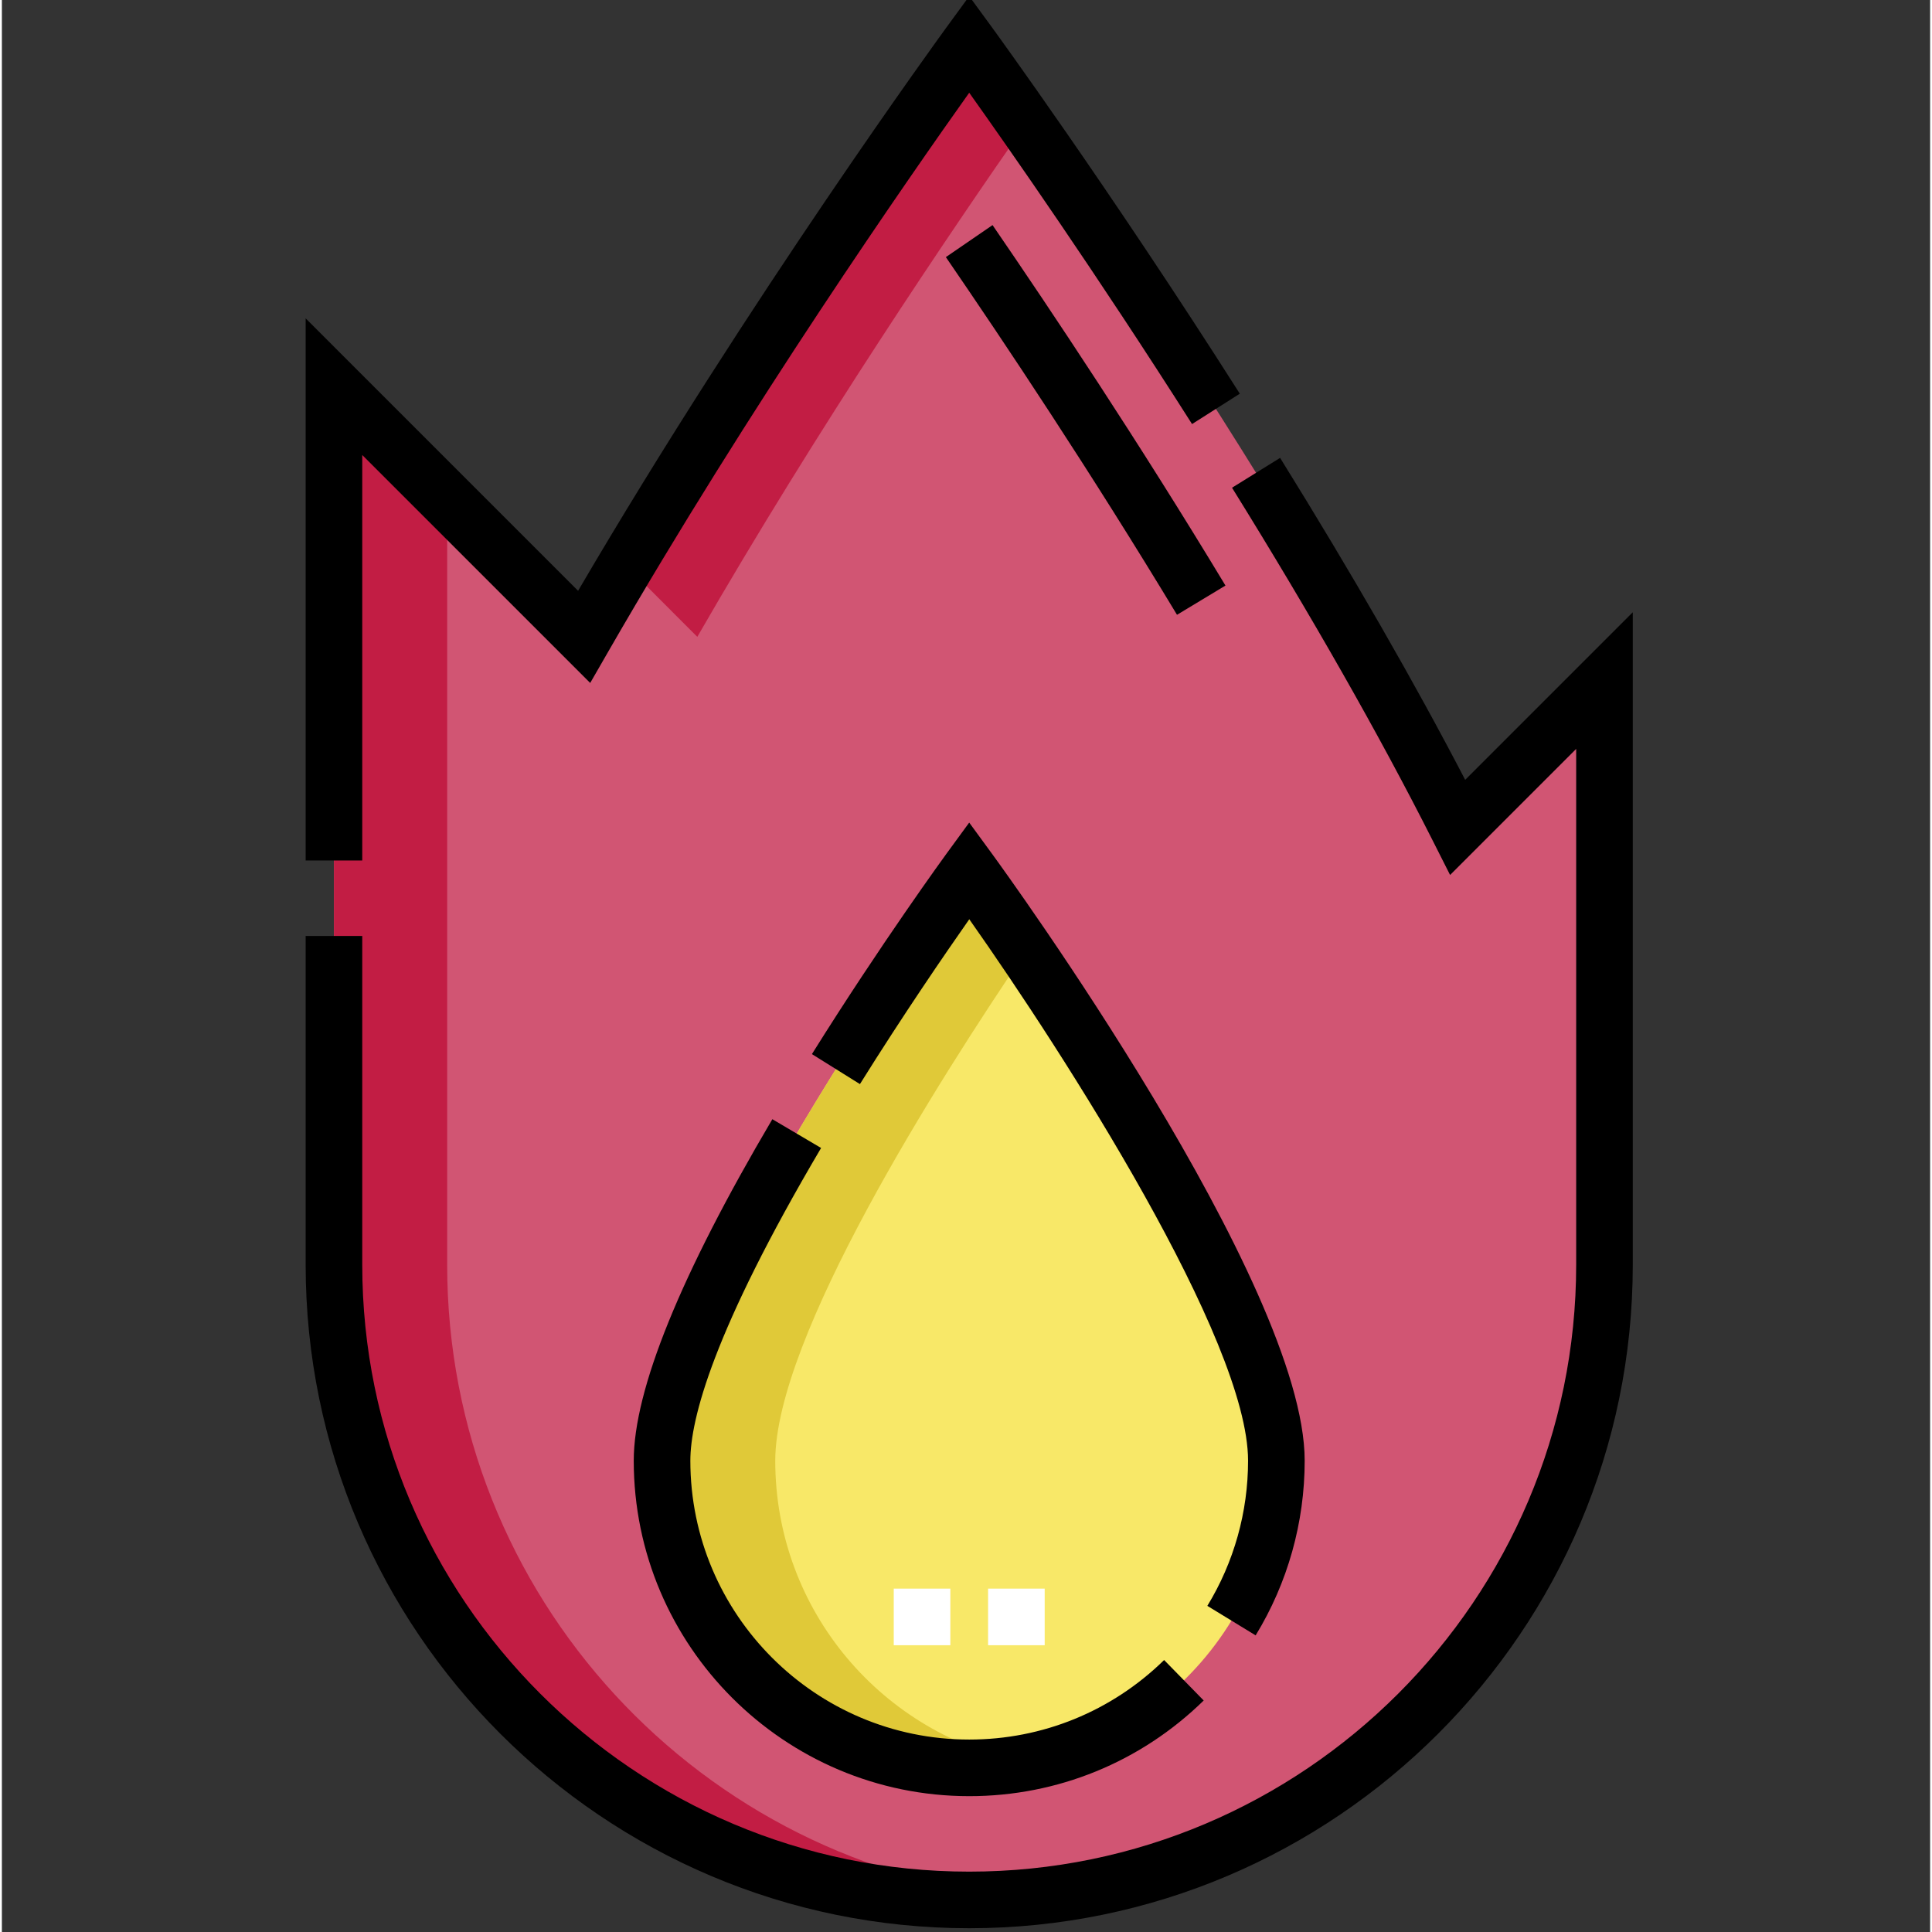 <svg height="511pt" viewBox="-80 1 511 511.999" width="511pt" xmlns="http://www.w3.org/2000/svg"><rect x="-80" y="1" width="511" height="511.999" fill="#333333" stroke="none"/><path d="m305.812 220.25c-49.723-98.375-129.461-207.535-129.461-207.535s-54.945 75.219-102.059 157.051l-66.289-66.293v232.676c0 92.977 75.371 168.348 168.348 168.348 92.977 0 168.348-75.371 168.348-168.348v-154.785zm0 0" fill="#d15573"/><path d="m257.754 388.098c0 44.957-36.445 81.402-81.402 81.402-44.957 0-81.402-36.445-81.402-81.402 0-44.957 81.402-156.391 81.402-156.391s81.402 111.434 81.402 156.391zm0 0" fill="#f8e868"/><path d="m38.004 336.152v-202.676l-30-30v232.676c0 92.977 75.371 168.348 168.348 168.348 5.059 0 10.059-.238 15-.676-85.945-7.59-153.348-79.754-153.348-167.672zm0 0" fill="#c21d44"/><path d="m104.293 169.766c31.945-55.48 67.48-107.918 87.059-135.938-9.297-13.309-15-21.113-15-21.113s-46.742 63.992-90.969 138.137zm0 0" fill="#c21d44"/><path d="m124.949 388.098c0-32.633 42.891-100.289 66.402-134.93-8.879-13.078-15-21.461-15-21.461s-81.402 111.434-81.402 156.391c0 44.957 36.445 81.402 81.402 81.402 5.125 0 10.137-.496 15-1.402-37.789-7.043-66.402-40.172-66.402-80zm0 0" fill="#e0c938"/><path d="m196.352 437h-15v-15h15zm-25 0h-15v-15h15zm0 0" fill="#fff"/><path d="m15.5 121.582 60.41 60.406 4.883-8.48c37.297-64.789 80.012-126.074 95.559-147.934 10.578 14.863 33.711 47.941 59.051 87.805l12.66-8.047c-34.699-54.582-65.348-96.621-65.652-97.043l-6.059-8.289-6.055 8.293c-.535.727-51.961 71.309-97.598 149.277l-72.199-72.203v143.672h15zm0 0"/><path d="m307.789 207.664c-13.449-25.855-29.918-54.504-49.047-85.324l-12.742 7.91c21.195 34.152 39.066 65.57 53.117 93.379l4.672 9.246 33.414-33.41v136.684c0 88.691-72.156 160.852-160.852 160.852-88.695 0-160.852-72.16-160.852-160.852v-87.113h-15v87.113c0 96.965 78.887 175.852 175.852 175.852 96.965 0 175.852-78.887 175.852-175.852v-172.898zm0 0"/><path d="m170.164 69.137c15.41 22.465 38.547 57.148 61.254 94.789l12.844-7.746c-22.895-37.957-46.203-72.898-61.727-95.527zm0 0"/><path d="m124.18 297.602c-24.371 41.301-36.73 71.746-36.73 90.496 0 49.02 39.883 88.902 88.902 88.902 23.355 0 45.426-9.004 62.141-25.352l-10.488-10.723c-13.895 13.59-32.238 21.074-51.652 21.074-40.75 0-73.902-33.152-73.902-73.902 0-11.023 6.012-34.344 34.648-82.871zm0 0"/><path d="m252.258 434.391c8.504-13.914 12.996-29.922 12.996-46.293 0-46.867-79.465-156.184-82.844-160.816l-6.059-8.289-6.059 8.293c-.168.23-17.285 23.715-35.625 53.062l12.723 7.949c11.48-18.375 22.469-34.406 28.98-43.688 25.164 35.711 73.879 111.449 73.879 143.488 0 13.609-3.73 26.914-10.793 38.473zm0 0"/></svg>